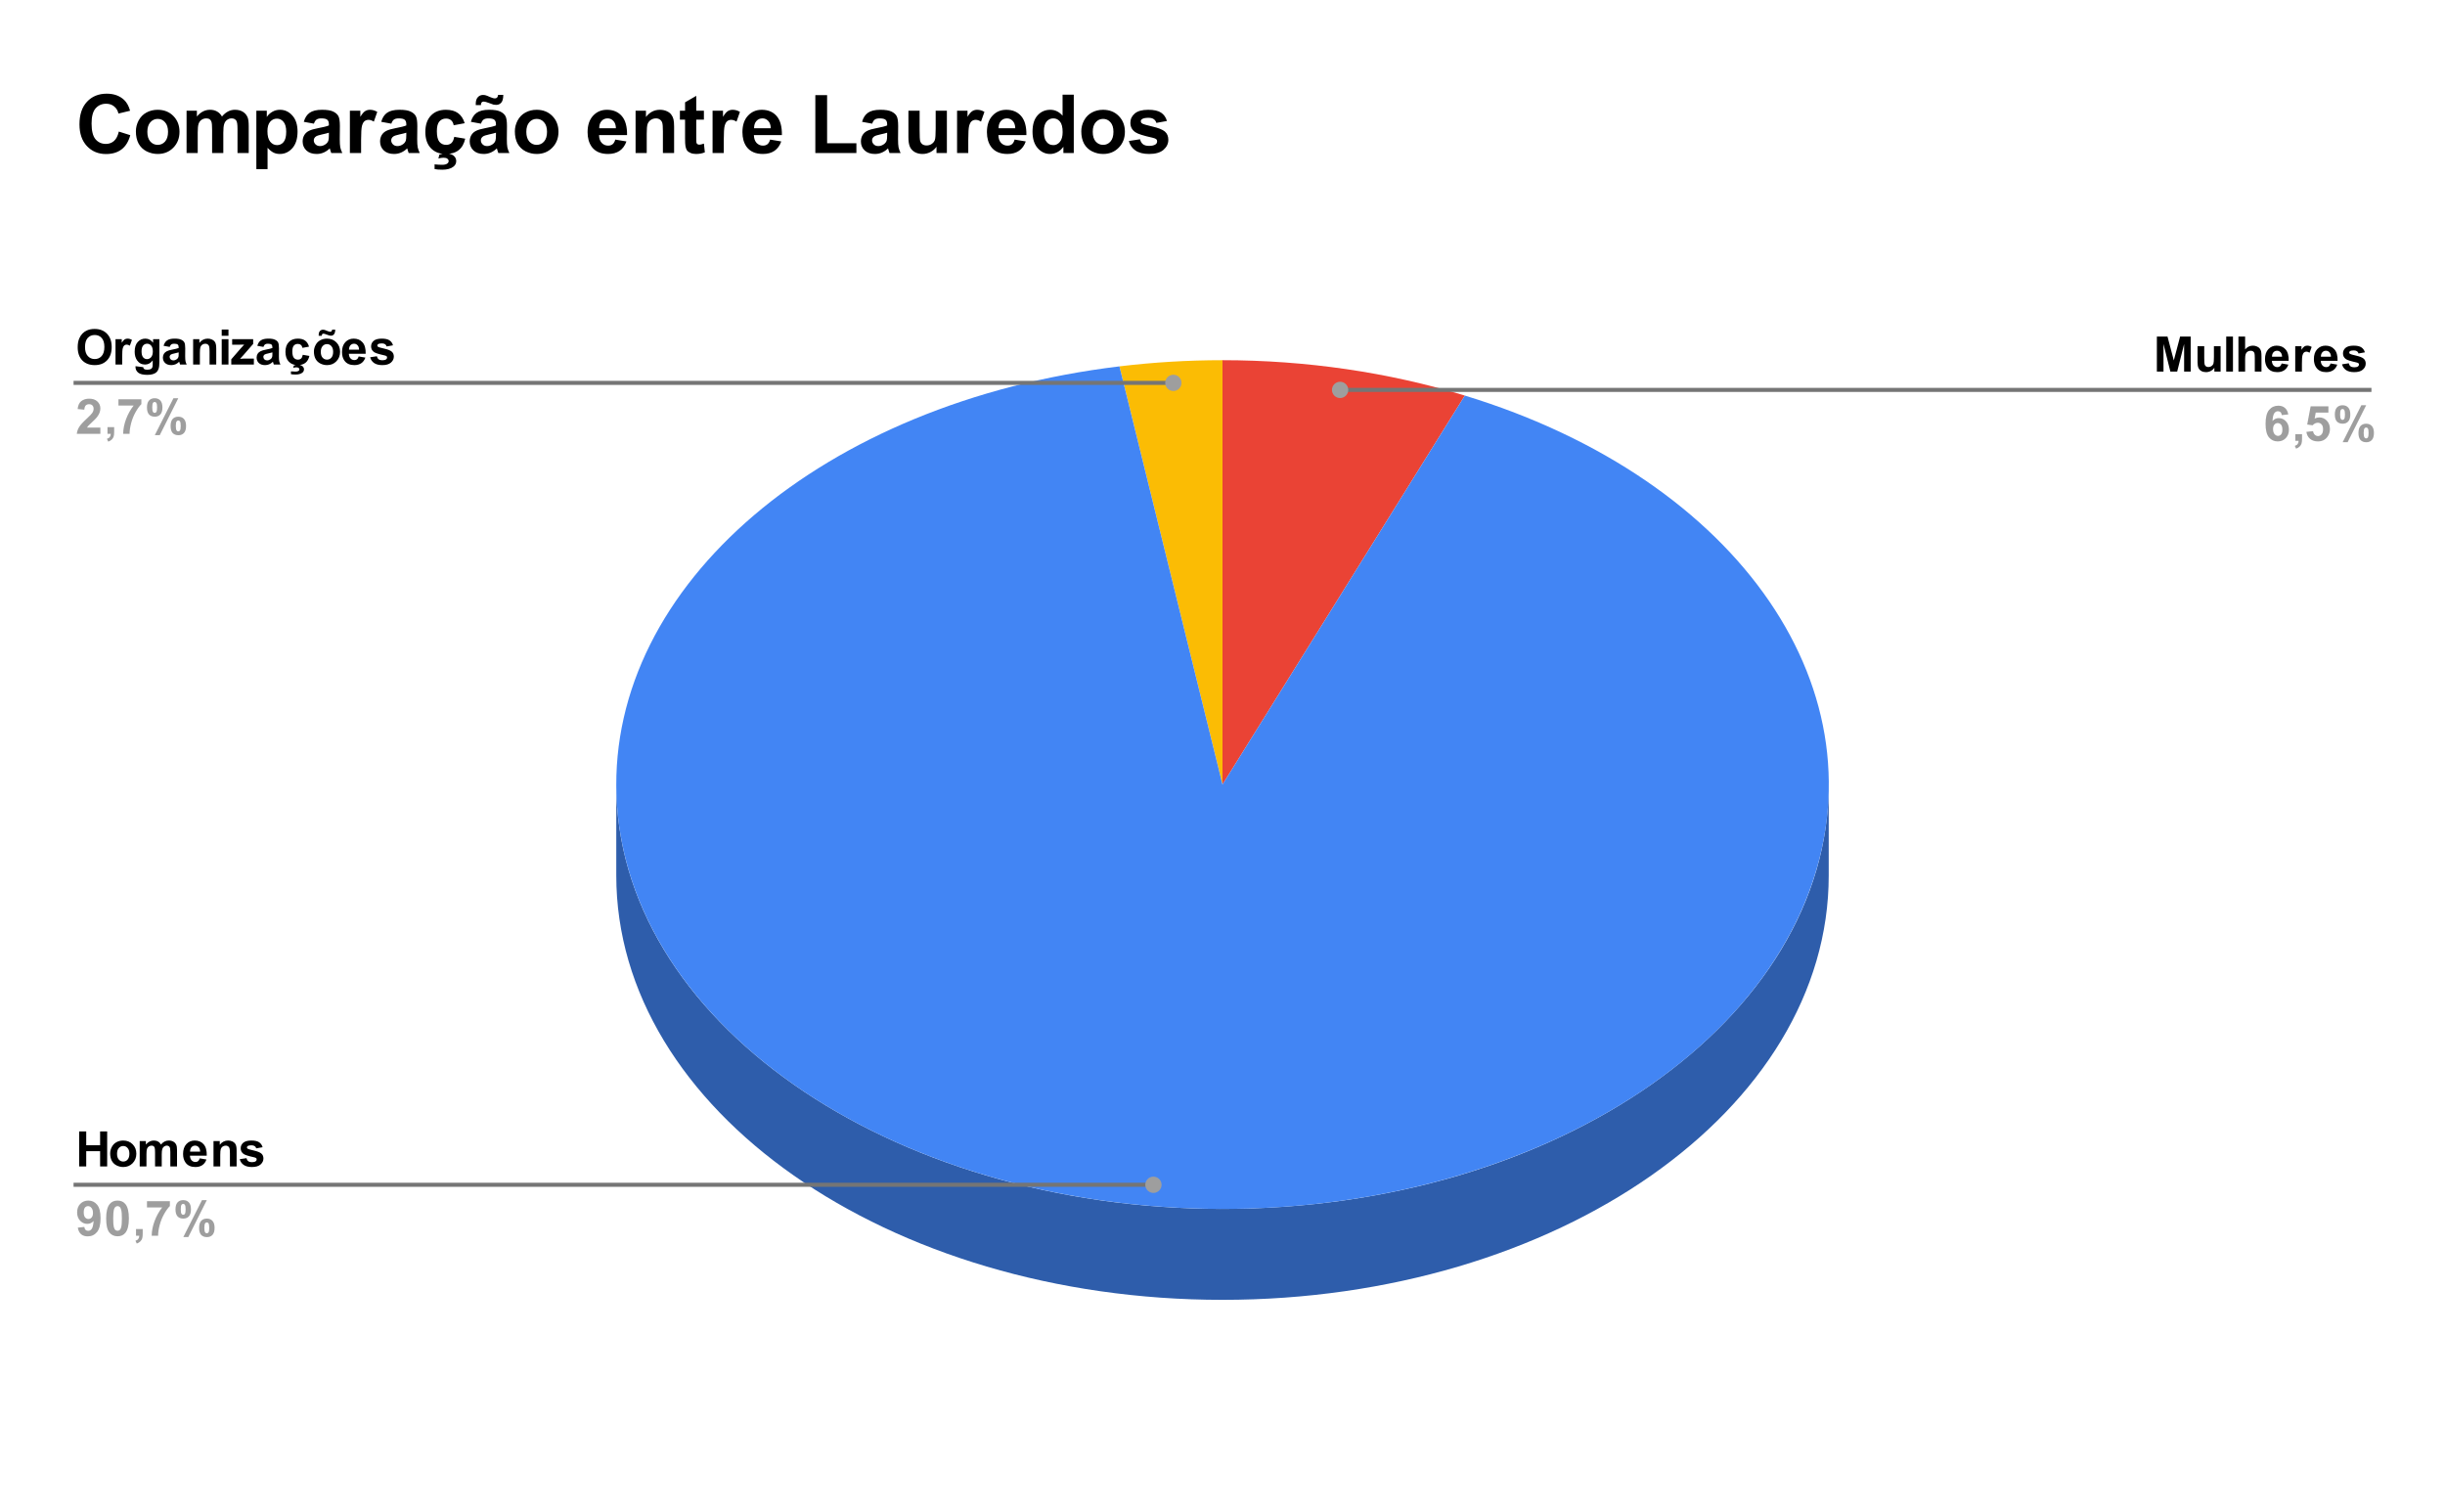 <svg version="1.1" viewBox="0.0 0.0 600.0 371.0" fill="none" stroke="none" stroke-linecap="square" stroke-miterlimit="10" width="600" height="371" xmlns:xlink="http://www.w3.org/1999/xlink" xmlns="http://www.w3.org/2000/svg"><path fill="#ffffff" fill-opacity="0.0" d="M0 0L600.0 0L600.0 371.0L0 371.0L0 0Z" fill-rule="nonzero"/><path fill="#ea4335" d="M300.0 88.389C320.467 88.389 340.715 91.346 359.475 97.073L300.0 192.526Z" fill-rule="nonzero"/><path fill="#fbbc04" d="M274.708 89.905C283.062 88.896 291.523 88.389 300.0 88.389L300.0 192.526Z" fill-rule="nonzero"/><path fill="#2e5dab" d="M448.767 214.841C448.767 272.354 382.162 318.978 300.0 318.978C217.838 318.978 151.233 272.354 151.233 214.841L151.233 192.526C151.233 250.039 217.838 296.663 300.0 296.663C382.162 296.663 448.767 250.039 448.767 192.526Z" fill-rule="nonzero"/><path fill="#4285f4" d="M359.475 97.073C427.147 117.734 462.934 170.01 443.544 219.876C424.154 269.742 355.454 302.109 282.158 295.911C208.862 289.713 153.149 246.825 151.281 195.161C149.413 143.498 201.954 98.691 274.708 89.905L300.0 192.526Z" fill-rule="nonzero"/><path fill="#000000" d="M19.066 85.207Q19.066 83.894 19.472 83.004Q19.753 82.347 20.253 81.832Q20.769 81.316 21.378 81.066Q22.175 80.722 23.222 80.722Q25.128 80.722 26.269 81.91Q27.409 83.082 27.409 85.175Q27.409 87.254 26.269 88.425Q25.144 89.597 23.253 89.597Q21.331 89.597 20.191 88.441Q19.066 87.269 19.066 85.207ZM20.863 85.16Q20.863 86.613 21.534 87.363Q22.206 88.113 23.238 88.113Q24.284 88.113 24.941 87.379Q25.613 86.629 25.613 85.129Q25.613 83.66 24.956 82.941Q24.316 82.207 23.238 82.207Q22.175 82.207 21.519 82.941Q20.863 83.675 20.863 85.16ZM29.988 89.457L28.347 89.457L28.347 83.238L29.878 83.238L29.878 84.113Q30.269 83.488 30.581 83.3Q30.894 83.097 31.284 83.097Q31.847 83.097 32.378 83.41L31.863 84.832Q31.441 84.566 31.097 84.566Q30.738 84.566 30.503 84.769Q30.269 84.957 30.128 85.457Q29.988 85.941 29.988 87.535L29.988 89.457ZM33.253 89.863L35.144 90.097Q35.191 90.425 35.362 90.55Q35.597 90.722 36.097 90.722Q36.737 90.722 37.066 90.535Q37.284 90.394 37.394 90.113Q37.472 89.91 37.472 89.363L37.472 88.441Q36.722 89.457 35.597 89.457Q34.347 89.457 33.612 88.394Q33.05 87.55 33.05 86.316Q33.05 84.738 33.8 83.925Q34.55 83.097 35.675 83.097Q36.816 83.097 37.566 84.113L37.566 83.238L39.112 83.238L39.112 88.816Q39.112 89.925 38.925 90.457Q38.753 91.004 38.425 91.316Q38.097 91.629 37.55 91.8Q37.003 91.988 36.159 91.988Q34.581 91.988 33.909 91.441Q33.253 90.894 33.253 90.066Q33.253 89.988 33.253 89.863ZM34.737 86.222Q34.737 87.207 35.112 87.675Q35.503 88.129 36.066 88.129Q36.659 88.129 37.081 87.66Q37.503 87.175 37.503 86.254Q37.503 85.285 37.097 84.816Q36.706 84.347 36.097 84.347Q35.503 84.347 35.112 84.816Q34.737 85.269 34.737 86.222ZM41.644 85.129L40.144 84.863Q40.394 83.957 41.003 83.535Q41.628 83.097 42.847 83.097Q43.941 83.097 44.472 83.363Q45.019 83.613 45.237 84.019Q45.456 84.41 45.456 85.488L45.441 87.41Q45.441 88.238 45.519 88.629Q45.597 89.004 45.816 89.457L44.191 89.457Q44.128 89.285 44.034 88.972Q43.987 88.816 43.972 88.769Q43.55 89.191 43.066 89.394Q42.597 89.597 42.05 89.597Q41.081 89.597 40.519 89.082Q39.972 88.55 39.972 87.754Q39.972 87.222 40.222 86.816Q40.487 86.41 40.941 86.191Q41.394 85.957 42.253 85.8Q43.394 85.582 43.847 85.394L43.847 85.238Q43.847 84.754 43.612 84.55Q43.378 84.347 42.722 84.347Q42.284 84.347 42.034 84.519Q41.8 84.691 41.644 85.129ZM43.847 86.472Q43.534 86.566 42.847 86.722Q42.159 86.863 41.941 87.004Q41.628 87.238 41.628 87.582Q41.628 87.925 41.878 88.191Q42.144 88.441 42.534 88.441Q42.987 88.441 43.394 88.144Q43.691 87.925 43.784 87.597Q43.847 87.394 43.847 86.8L43.847 86.472ZM53.066 89.457L51.425 89.457L51.425 86.285Q51.425 85.269 51.316 84.972Q51.222 84.675 50.972 84.519Q50.737 84.347 50.409 84.347Q49.972 84.347 49.628 84.582Q49.3 84.816 49.175 85.207Q49.05 85.597 49.05 86.644L49.05 89.457L47.394 89.457L47.394 83.238L48.925 83.238L48.925 84.144Q49.737 83.097 50.987 83.097Q51.519 83.097 51.972 83.3Q52.425 83.488 52.659 83.8Q52.894 84.097 52.972 84.488Q53.066 84.863 53.066 85.582L53.066 89.457ZM54.409 82.394L54.409 80.863L56.066 80.863L56.066 82.394L54.409 82.394ZM54.409 89.457L54.409 83.238L56.066 83.238L56.066 89.457L54.409 89.457ZM56.753 89.457L56.753 88.175L59.081 85.488Q59.659 84.832 59.925 84.566Q59.644 84.582 59.175 84.582L56.972 84.597L56.972 83.238L62.128 83.238L62.128 84.394L59.737 87.144L58.909 88.05Q59.597 88.004 59.753 88.004L62.3 88.004L62.3 89.457L56.753 89.457ZM64.644 85.129L63.144 84.863Q63.394 83.957 64.003 83.535Q64.628 83.097 65.847 83.097Q66.941 83.097 67.472 83.363Q68.019 83.613 68.237 84.019Q68.456 84.41 68.456 85.488L68.441 87.41Q68.441 88.238 68.519 88.629Q68.597 89.004 68.816 89.457L67.191 89.457Q67.128 89.285 67.034 88.972Q66.987 88.816 66.972 88.769Q66.55 89.191 66.066 89.394Q65.597 89.597 65.05 89.597Q64.081 89.597 63.519 89.082Q62.972 88.55 62.972 87.754Q62.972 87.222 63.222 86.816Q63.487 86.41 63.941 86.191Q64.394 85.957 65.253 85.8Q66.394 85.582 66.847 85.394L66.847 85.238Q66.847 84.754 66.612 84.55Q66.378 84.347 65.722 84.347Q65.284 84.347 65.034 84.519Q64.8 84.691 64.644 85.129ZM66.847 86.472Q66.534 86.566 65.847 86.722Q65.159 86.863 64.941 87.004Q64.628 87.238 64.628 87.582Q64.628 87.925 64.878 88.191Q65.144 88.441 65.534 88.441Q65.987 88.441 66.394 88.144Q66.691 87.925 66.784 87.597Q66.847 87.394 66.847 86.8L66.847 86.472ZM75.831 85.066L74.222 85.363Q74.128 84.879 73.831 84.644Q73.55 84.394 73.097 84.394Q72.472 84.394 72.097 84.816Q71.737 85.238 71.737 86.238Q71.737 87.347 72.112 87.8Q72.487 88.254 73.112 88.254Q73.581 88.254 73.878 87.988Q74.175 87.722 74.3 87.066L75.925 87.347Q75.675 88.457 74.956 89.035Q74.237 89.597 73.034 89.597Q71.675 89.597 70.862 88.738Q70.05 87.879 70.05 86.347Q70.05 84.816 70.862 83.957Q71.675 83.097 73.066 83.097Q74.206 83.097 74.878 83.582Q75.55 84.066 75.831 85.066ZM71.394 91.816L71.394 91.129Q72.003 91.191 72.503 91.191Q73.034 91.191 73.284 91.004Q73.472 90.863 73.472 90.644Q73.472 90.441 73.284 90.285Q73.112 90.144 72.722 90.144Q72.347 90.144 71.956 90.269L72.112 89.691Q72.566 89.535 73.097 89.535Q73.831 89.535 74.206 89.847Q74.597 90.175 74.597 90.629Q74.597 91.144 74.175 91.472Q73.597 91.91 72.534 91.91Q71.784 91.91 71.394 91.816ZM77.034 86.254Q77.034 85.441 77.441 84.675Q77.847 83.894 78.581 83.504Q79.316 83.097 80.237 83.097Q81.644 83.097 82.55 84.019Q83.456 84.925 83.456 86.332Q83.456 87.738 82.534 88.675Q81.628 89.597 80.253 89.597Q79.394 89.597 78.612 89.207Q77.847 88.816 77.441 88.082Q77.034 87.332 77.034 86.254ZM78.722 86.347Q78.722 87.269 79.159 87.769Q79.597 88.254 80.237 88.254Q80.894 88.254 81.316 87.769Q81.753 87.269 81.753 86.332Q81.753 85.425 81.316 84.941Q80.894 84.441 80.237 84.441Q79.597 84.441 79.159 84.941Q78.722 85.425 78.722 86.347ZM78.972 82.394L78.206 82.394Q78.206 82.254 78.206 82.191Q78.206 81.566 78.503 81.238Q78.8 80.91 79.269 80.91Q79.487 80.91 79.659 80.957Q79.831 80.988 80.3 81.207Q80.769 81.41 81.034 81.41Q81.222 81.41 81.347 81.3Q81.472 81.175 81.503 80.894L82.269 80.894Q82.253 81.691 81.956 82.035Q81.675 82.379 81.222 82.379Q81.019 82.379 80.831 82.332Q80.691 82.3 80.144 82.097Q79.612 81.879 79.362 81.879Q79.175 81.879 79.066 82.004Q78.972 82.113 78.972 82.394ZM88.019 87.472L89.659 87.754Q89.347 88.66 88.659 89.129Q87.972 89.597 86.956 89.597Q85.331 89.597 84.55 88.535Q83.925 87.691 83.925 86.394Q83.925 84.847 84.737 83.972Q85.55 83.097 86.784 83.097Q88.175 83.097 88.972 84.019Q89.784 84.925 89.737 86.816L85.612 86.816Q85.644 87.55 86.019 87.957Q86.394 88.363 86.972 88.363Q87.347 88.363 87.612 88.16Q87.878 87.941 88.019 87.472ZM88.112 85.816Q88.097 85.097 87.737 84.722Q87.394 84.347 86.878 84.347Q86.347 84.347 85.987 84.738Q85.644 85.144 85.644 85.816L88.112 85.816ZM90.831 87.675L92.487 87.425Q92.597 87.91 92.909 88.16Q93.237 88.41 93.816 88.41Q94.456 88.41 94.769 88.175Q94.987 88.004 94.987 87.738Q94.987 87.55 94.878 87.425Q94.753 87.3 94.331 87.207Q92.331 86.769 91.8 86.41Q91.066 85.894 91.066 85.004Q91.066 84.191 91.691 83.644Q92.331 83.097 93.675 83.097Q94.956 83.097 95.581 83.519Q96.206 83.925 96.441 84.738L94.878 85.019Q94.784 84.66 94.503 84.472Q94.222 84.269 93.706 84.269Q93.066 84.269 92.784 84.457Q92.597 84.582 92.597 84.785Q92.597 84.972 92.753 85.097Q92.972 85.254 94.284 85.55Q95.612 85.847 96.128 86.285Q96.644 86.722 96.644 87.504Q96.644 88.363 95.925 88.988Q95.222 89.597 93.816 89.597Q92.55 89.597 91.8 89.082Q91.066 88.566 90.831 87.675Z" fill-rule="nonzero"/><path fill="#9e9e9e" d="M24.628 104.925L24.628 106.457L18.847 106.457Q18.941 105.582 19.409 104.816Q19.878 104.035 21.269 102.754Q22.378 101.722 22.628 101.347Q22.972 100.832 22.972 100.332Q22.972 99.785 22.675 99.488Q22.378 99.191 21.863 99.191Q21.347 99.191 21.034 99.504Q20.738 99.816 20.691 100.535L19.05 100.379Q19.191 99.019 19.956 98.425Q20.738 97.832 21.894 97.832Q23.175 97.832 23.894 98.519Q24.628 99.207 24.628 100.222Q24.628 100.8 24.409 101.332Q24.206 101.847 23.753 102.425Q23.456 102.8 22.675 103.519Q21.894 104.238 21.691 104.472Q21.488 104.707 21.347 104.925L24.628 104.925ZM26.378 104.816L28.019 104.816L28.019 105.988Q28.019 106.707 27.894 107.113Q27.769 107.535 27.425 107.863Q27.081 108.191 26.566 108.379L26.238 107.691Q26.738 107.535 26.941 107.238Q27.159 106.957 27.175 106.457L26.378 106.457L26.378 104.816ZM29.066 99.519L29.066 97.988L34.691 97.988L34.691 99.175Q33.987 99.863 33.269 101.144Q32.55 102.425 32.175 103.879Q31.8 105.316 31.8 106.457L30.222 106.457Q30.253 104.675 30.941 102.832Q31.644 100.972 32.8 99.519L29.066 99.519ZM36.066 99.988Q36.066 98.832 36.566 98.285Q37.081 97.722 37.956 97.722Q38.847 97.722 39.347 98.285Q39.862 98.832 39.862 99.988Q39.862 101.144 39.347 101.707Q38.847 102.254 37.987 102.254Q37.081 102.254 36.566 101.707Q36.066 101.144 36.066 99.988ZM37.362 99.972Q37.362 100.816 37.55 101.097Q37.691 101.316 37.956 101.316Q38.222 101.316 38.362 101.097Q38.55 100.816 38.55 99.972Q38.55 99.144 38.362 98.863Q38.222 98.644 37.956 98.644Q37.691 98.644 37.55 98.847Q37.362 99.144 37.362 99.972ZM39.206 106.785L37.987 106.785L42.566 97.722L43.753 97.722L39.206 106.785ZM41.862 104.535Q41.862 103.379 42.362 102.816Q42.878 102.254 43.753 102.254Q44.644 102.254 45.144 102.816Q45.659 103.379 45.659 104.535Q45.659 105.691 45.144 106.254Q44.644 106.8 43.784 106.8Q42.878 106.8 42.362 106.254Q41.862 105.691 41.862 104.535ZM43.144 104.519Q43.144 105.363 43.347 105.644Q43.487 105.863 43.753 105.863Q44.019 105.863 44.159 105.644Q44.347 105.363 44.347 104.519Q44.347 103.691 44.159 103.394Q44.019 103.191 43.753 103.191Q43.487 103.191 43.347 103.394Q43.144 103.691 43.144 104.519Z" fill-rule="nonzero"/><path stroke="#757575" stroke-width="1.0" stroke-linecap="butt" d="M18.55 93.957L145.233 93.957L287.942 93.957" fill-rule="nonzero"/><path fill="#9e9e9e" d="M289.942 93.957C289.942 92.852 289.047 91.957 287.942 91.957C286.838 91.957 285.942 92.852 285.942 93.957C285.942 95.061 286.838 95.957 287.942 95.957C289.047 95.957 289.942 95.061 289.942 93.957" fill-rule="nonzero"/><path fill="#000000" d="M19.425 286.242L19.425 277.648L21.159 277.648L21.159 281.038L24.566 281.038L24.566 277.648L26.3 277.648L26.3 286.242L24.566 286.242L24.566 282.492L21.159 282.492L21.159 286.242L19.425 286.242ZM27.034 283.038Q27.034 282.226 27.441 281.46Q27.847 280.679 28.581 280.288Q29.316 279.882 30.238 279.882Q31.644 279.882 32.55 280.804Q33.456 281.71 33.456 283.117Q33.456 284.523 32.534 285.46Q31.628 286.382 30.253 286.382Q29.394 286.382 28.613 285.992Q27.847 285.601 27.441 284.867Q27.034 284.117 27.034 283.038ZM28.722 283.132Q28.722 284.054 29.159 284.554Q29.597 285.038 30.238 285.038Q30.894 285.038 31.316 284.554Q31.753 284.054 31.753 283.117Q31.753 282.21 31.316 281.726Q30.894 281.226 30.238 281.226Q29.597 281.226 29.159 281.726Q28.722 282.21 28.722 283.132ZM34.284 280.023L35.8 280.023L35.8 280.867Q36.628 279.882 37.753 279.882Q38.347 279.882 38.784 280.132Q39.222 280.367 39.503 280.867Q39.909 280.367 40.378 280.132Q40.862 279.882 41.409 279.882Q42.081 279.882 42.55 280.163Q43.034 280.429 43.269 280.976Q43.441 281.367 43.441 282.257L43.441 286.242L41.8 286.242L41.8 282.679Q41.8 281.757 41.628 281.492Q41.394 281.132 40.925 281.132Q40.581 281.132 40.269 281.351Q39.972 281.554 39.831 281.96Q39.691 282.367 39.691 283.257L39.691 286.242L38.05 286.242L38.05 282.835Q38.05 281.929 37.956 281.663Q37.878 281.398 37.691 281.273Q37.503 281.132 37.191 281.132Q36.816 281.132 36.503 281.351Q36.206 281.554 36.066 281.945Q35.941 282.32 35.941 283.21L35.941 286.242L34.284 286.242L34.284 280.023ZM49.019 284.257L50.659 284.538Q50.347 285.445 49.659 285.913Q48.972 286.382 47.956 286.382Q46.331 286.382 45.55 285.32Q44.925 284.476 44.925 283.179Q44.925 281.632 45.737 280.757Q46.55 279.882 47.784 279.882Q49.175 279.882 49.972 280.804Q50.784 281.71 50.737 283.601L46.612 283.601Q46.644 284.335 47.019 284.742Q47.394 285.148 47.972 285.148Q48.347 285.148 48.612 284.945Q48.878 284.726 49.019 284.257ZM49.112 282.601Q49.097 281.882 48.737 281.507Q48.394 281.132 47.878 281.132Q47.347 281.132 46.987 281.523Q46.644 281.929 46.644 282.601L49.112 282.601ZM58.066 286.242L56.425 286.242L56.425 283.07Q56.425 282.054 56.316 281.757Q56.222 281.46 55.972 281.304Q55.737 281.132 55.409 281.132Q54.972 281.132 54.628 281.367Q54.3 281.601 54.175 281.992Q54.05 282.382 54.05 283.429L54.05 286.242L52.394 286.242L52.394 280.023L53.925 280.023L53.925 280.929Q54.737 279.882 55.987 279.882Q56.519 279.882 56.972 280.085Q57.425 280.273 57.659 280.585Q57.894 280.882 57.972 281.273Q58.066 281.648 58.066 282.367L58.066 286.242ZM58.831 284.46L60.487 284.21Q60.597 284.695 60.909 284.945Q61.237 285.195 61.816 285.195Q62.456 285.195 62.769 284.96Q62.987 284.788 62.987 284.523Q62.987 284.335 62.878 284.21Q62.753 284.085 62.331 283.992Q60.331 283.554 59.8 283.195Q59.066 282.679 59.066 281.788Q59.066 280.976 59.691 280.429Q60.331 279.882 61.675 279.882Q62.956 279.882 63.581 280.304Q64.206 280.71 64.441 281.523L62.878 281.804Q62.784 281.445 62.503 281.257Q62.222 281.054 61.706 281.054Q61.066 281.054 60.784 281.242Q60.597 281.367 60.597 281.57Q60.597 281.757 60.753 281.882Q60.972 282.038 62.284 282.335Q63.612 282.632 64.128 283.07Q64.644 283.507 64.644 284.288Q64.644 285.148 63.925 285.773Q63.222 286.382 61.816 286.382Q60.55 286.382 59.8 285.867Q59.066 285.351 58.831 284.46Z" fill-rule="nonzero"/><path fill="#9e9e9e" d="M19.097 301.257L20.691 301.085Q20.753 301.57 20.988 301.804Q21.238 302.038 21.644 302.038Q22.159 302.038 22.503 301.57Q22.863 301.101 22.972 299.617Q22.347 300.335 21.409 300.335Q20.409 300.335 19.659 299.554Q18.925 298.773 18.925 297.523Q18.925 296.21 19.706 295.413Q20.488 294.617 21.691 294.617Q22.988 294.617 23.831 295.632Q24.675 296.632 24.675 298.945Q24.675 301.304 23.8 302.351Q22.925 303.398 21.519 303.398Q20.519 303.398 19.894 302.867Q19.269 302.32 19.097 301.257ZM22.816 297.663Q22.816 296.867 22.456 296.429Q22.097 295.976 21.613 295.976Q21.159 295.976 20.847 296.335Q20.55 296.695 20.55 297.523Q20.55 298.351 20.878 298.742Q21.206 299.132 21.691 299.132Q22.175 299.132 22.488 298.757Q22.816 298.382 22.816 297.663ZM28.847 294.617Q30.097 294.617 30.8 295.507Q31.628 296.554 31.628 299.007Q31.628 301.445 30.784 302.507Q30.097 303.382 28.847 303.382Q27.597 303.382 26.816 302.429Q26.05 301.46 26.05 298.992Q26.05 296.554 26.894 295.492Q27.597 294.617 28.847 294.617ZM28.847 295.976Q28.55 295.976 28.316 296.179Q28.081 296.367 27.941 296.851Q27.784 297.492 27.784 299.007Q27.784 300.523 27.925 301.085Q28.081 301.648 28.316 301.835Q28.55 302.023 28.847 302.023Q29.144 302.023 29.378 301.835Q29.613 301.648 29.738 301.148Q29.909 300.523 29.909 299.007Q29.909 297.492 29.753 296.929Q29.613 296.367 29.378 296.179Q29.144 295.976 28.847 295.976ZM33.378 301.601L35.019 301.601L35.019 302.773Q35.019 303.492 34.894 303.898Q34.769 304.32 34.425 304.648Q34.081 304.976 33.566 305.163L33.237 304.476Q33.737 304.32 33.941 304.023Q34.159 303.742 34.175 303.242L33.378 303.242L33.378 301.601ZM36.066 296.304L36.066 294.773L41.691 294.773L41.691 295.96Q40.987 296.648 40.269 297.929Q39.55 299.21 39.175 300.663Q38.8 302.101 38.8 303.242L37.222 303.242Q37.253 301.46 37.941 299.617Q38.644 297.757 39.8 296.304L36.066 296.304ZM43.066 296.773Q43.066 295.617 43.566 295.07Q44.081 294.507 44.956 294.507Q45.847 294.507 46.347 295.07Q46.862 295.617 46.862 296.773Q46.862 297.929 46.347 298.492Q45.847 299.038 44.987 299.038Q44.081 299.038 43.566 298.492Q43.066 297.929 43.066 296.773ZM44.362 296.757Q44.362 297.601 44.55 297.882Q44.691 298.101 44.956 298.101Q45.222 298.101 45.362 297.882Q45.55 297.601 45.55 296.757Q45.55 295.929 45.362 295.648Q45.222 295.429 44.956 295.429Q44.691 295.429 44.55 295.632Q44.362 295.929 44.362 296.757ZM46.206 303.57L44.987 303.57L49.566 294.507L50.753 294.507L46.206 303.57ZM48.862 301.32Q48.862 300.163 49.362 299.601Q49.878 299.038 50.753 299.038Q51.644 299.038 52.144 299.601Q52.659 300.163 52.659 301.32Q52.659 302.476 52.144 303.038Q51.644 303.585 50.784 303.585Q49.878 303.585 49.362 303.038Q48.862 302.476 48.862 301.32ZM50.144 301.304Q50.144 302.148 50.347 302.429Q50.487 302.648 50.753 302.648Q51.019 302.648 51.159 302.429Q51.347 302.148 51.347 301.304Q51.347 300.476 51.159 300.179Q51.019 299.976 50.753 299.976Q50.487 299.976 50.347 300.179Q50.144 300.476 50.144 301.304Z" fill-rule="nonzero"/><path stroke="#757575" stroke-width="1.0" stroke-linecap="butt" d="M18.55 290.742L145.233 290.742L283.05 290.742" fill-rule="nonzero"/><path fill="#9e9e9e" d="M285.05 290.742C285.05 289.637 284.155 288.742 283.05 288.742C281.946 288.742 281.05 289.637 281.05 290.742C281.05 291.846 281.946 292.742 283.05 292.742C284.155 292.742 285.05 291.846 285.05 290.742" fill-rule="nonzero"/><path fill="#000000" d="M529.294 91.18L529.294 82.587L531.903 82.587L533.45 88.446L534.997 82.587L537.591 82.587L537.591 91.18L535.981 91.18L535.981 84.415L534.278 91.18L532.606 91.18L530.919 84.415L530.919 91.18L529.294 91.18ZM543.403 91.18L543.403 90.243Q543.075 90.743 542.513 91.04Q541.966 91.321 541.341 91.321Q540.716 91.321 540.216 91.055Q539.716 90.774 539.497 90.274Q539.278 89.774 539.278 88.899L539.278 84.962L540.919 84.962L540.919 87.821Q540.919 89.134 541.013 89.43Q541.106 89.727 541.341 89.899Q541.591 90.071 541.95 90.071Q542.372 90.071 542.7 89.837Q543.044 89.602 543.169 89.259Q543.294 88.915 543.294 87.587L543.294 84.962L544.934 84.962L544.934 91.18L543.403 91.18ZM546.309 91.18L546.309 82.587L547.966 82.587L547.966 91.18L546.309 91.18ZM550.95 82.587L550.95 85.743Q551.747 84.821 552.856 84.821Q553.419 84.821 553.872 85.04Q554.341 85.243 554.575 85.571Q554.809 85.899 554.888 86.305Q554.966 86.696 554.966 87.524L554.966 91.18L553.325 91.18L553.325 87.899Q553.325 86.915 553.231 86.649Q553.138 86.384 552.903 86.227Q552.669 86.071 552.309 86.071Q551.903 86.071 551.575 86.274Q551.247 86.477 551.091 86.884Q550.95 87.274 550.95 88.055L550.95 91.18L549.309 91.18L549.309 82.587L550.95 82.587ZM559.919 89.196L561.559 89.477Q561.247 90.384 560.559 90.852Q559.872 91.321 558.856 91.321Q557.231 91.321 556.45 90.259Q555.825 89.415 555.825 88.118Q555.825 86.571 556.638 85.696Q557.45 84.821 558.684 84.821Q560.075 84.821 560.872 85.743Q561.684 86.649 561.638 88.54L557.513 88.54Q557.544 89.274 557.919 89.68Q558.294 90.087 558.872 90.087Q559.247 90.087 559.513 89.884Q559.778 89.665 559.919 89.196ZM560.013 87.54Q559.997 86.821 559.638 86.446Q559.294 86.071 558.778 86.071Q558.247 86.071 557.888 86.462Q557.544 86.868 557.544 87.54L560.013 87.54ZM564.888 91.18L563.247 91.18L563.247 84.962L564.778 84.962L564.778 85.837Q565.169 85.212 565.481 85.024Q565.794 84.821 566.184 84.821Q566.747 84.821 567.278 85.134L566.763 86.555Q566.341 86.29 565.997 86.29Q565.638 86.29 565.403 86.493Q565.169 86.68 565.028 87.18Q564.888 87.665 564.888 89.259L564.888 91.18ZM571.919 89.196L573.559 89.477Q573.247 90.384 572.559 90.852Q571.872 91.321 570.856 91.321Q569.231 91.321 568.45 90.259Q567.825 89.415 567.825 88.118Q567.825 86.571 568.638 85.696Q569.45 84.821 570.684 84.821Q572.075 84.821 572.872 85.743Q573.684 86.649 573.638 88.54L569.513 88.54Q569.544 89.274 569.919 89.68Q570.294 90.087 570.872 90.087Q571.247 90.087 571.513 89.884Q571.778 89.665 571.919 89.196ZM572.013 87.54Q571.997 86.821 571.638 86.446Q571.294 86.071 570.778 86.071Q570.247 86.071 569.888 86.462Q569.544 86.868 569.544 87.54L572.013 87.54ZM574.731 89.399L576.388 89.149Q576.497 89.634 576.809 89.884Q577.138 90.134 577.716 90.134Q578.356 90.134 578.669 89.899Q578.888 89.727 578.888 89.462Q578.888 89.274 578.778 89.149Q578.653 89.024 578.231 88.93Q576.231 88.493 575.7 88.134Q574.966 87.618 574.966 86.727Q574.966 85.915 575.591 85.368Q576.231 84.821 577.575 84.821Q578.856 84.821 579.481 85.243Q580.106 85.649 580.341 86.462L578.778 86.743Q578.684 86.384 578.403 86.196Q578.122 85.993 577.606 85.993Q576.966 85.993 576.684 86.18Q576.497 86.305 576.497 86.509Q576.497 86.696 576.653 86.821Q576.872 86.977 578.184 87.274Q579.513 87.571 580.028 88.009Q580.544 88.446 580.544 89.227Q580.544 90.087 579.825 90.712Q579.122 91.321 577.716 91.321Q576.45 91.321 575.7 90.805Q574.966 90.29 574.731 89.399Z" fill-rule="nonzero"/><path fill="#9e9e9e" d="M561.544 101.696L559.95 101.868Q559.888 101.384 559.638 101.149Q559.388 100.915 558.997 100.915Q558.481 100.915 558.122 101.384Q557.763 101.852 557.669 103.321Q558.278 102.602 559.2 102.602Q560.231 102.602 560.966 103.384Q561.7 104.165 561.7 105.415Q561.7 106.727 560.919 107.524Q560.153 108.321 558.934 108.321Q557.638 108.321 556.794 107.321Q555.966 106.305 555.966 104.009Q555.966 101.634 556.825 100.602Q557.7 99.555 559.106 99.555Q560.075 99.555 560.716 100.102Q561.356 100.649 561.544 101.696ZM557.809 105.29Q557.809 106.087 558.169 106.524Q558.544 106.962 559.013 106.962Q559.481 106.962 559.778 106.602Q560.091 106.243 560.091 105.43Q560.091 104.587 559.763 104.212Q559.434 103.821 558.934 103.821Q558.466 103.821 558.138 104.196Q557.809 104.555 557.809 105.29ZM563.278 106.54L564.919 106.54L564.919 107.712Q564.919 108.43 564.794 108.837Q564.669 109.259 564.325 109.587Q563.981 109.915 563.466 110.102L563.138 109.415Q563.638 109.259 563.841 108.962Q564.059 108.68 564.075 108.18L563.278 108.18L563.278 106.54ZM565.981 105.977L567.622 105.805Q567.7 106.352 568.044 106.68Q568.388 107.009 568.841 107.009Q569.356 107.009 569.716 106.587Q570.075 106.165 570.075 105.321Q570.075 104.54 569.716 104.149Q569.356 103.743 568.794 103.743Q568.075 103.743 567.513 104.368L566.184 104.18L567.028 99.712L571.388 99.712L571.388 101.243L568.278 101.243L568.013 102.712Q568.575 102.43 569.138 102.43Q570.231 102.43 570.997 103.227Q571.763 104.024 571.763 105.29Q571.763 106.352 571.153 107.196Q570.309 108.321 568.825 108.321Q567.638 108.321 566.888 107.696Q566.138 107.055 565.981 105.977ZM572.966 101.712Q572.966 100.555 573.466 100.009Q573.981 99.446 574.856 99.446Q575.747 99.446 576.247 100.009Q576.763 100.555 576.763 101.712Q576.763 102.868 576.247 103.43Q575.747 103.977 574.888 103.977Q573.981 103.977 573.466 103.43Q572.966 102.868 572.966 101.712ZM574.263 101.696Q574.263 102.54 574.45 102.821Q574.591 103.04 574.856 103.04Q575.122 103.04 575.263 102.821Q575.45 102.54 575.45 101.696Q575.45 100.868 575.263 100.587Q575.122 100.368 574.856 100.368Q574.591 100.368 574.45 100.571Q574.263 100.868 574.263 101.696ZM576.106 108.509L574.888 108.509L579.466 99.446L580.653 99.446L576.106 108.509ZM578.763 106.259Q578.763 105.102 579.263 104.54Q579.778 103.977 580.653 103.977Q581.544 103.977 582.044 104.54Q582.559 105.102 582.559 106.259Q582.559 107.415 582.044 107.977Q581.544 108.524 580.684 108.524Q579.778 108.524 579.263 107.977Q578.763 107.415 578.763 106.259ZM580.044 106.243Q580.044 107.087 580.247 107.368Q580.388 107.587 580.653 107.587Q580.919 107.587 581.059 107.368Q581.247 107.087 581.247 106.243Q581.247 105.415 581.059 105.118Q580.919 104.915 580.653 104.915Q580.388 104.915 580.247 105.118Q580.044 105.415 580.044 106.243Z" fill-rule="nonzero"/><path stroke="#757575" stroke-width="1.0" stroke-linecap="butt" d="M581.45 95.68L454.767 95.68L328.859 95.68" fill-rule="nonzero"/><path fill="#9e9e9e" d="M330.859 95.68C330.859 94.576 329.963 93.68 328.859 93.68C327.754 93.68 326.859 94.576 326.859 95.68C326.859 96.785 327.754 97.68 328.859 97.68C329.963 97.68 330.859 96.785 330.859 95.68" fill-rule="nonzero"/><path fill="#000000" d="M29.159 32.284L31.972 33.175Q31.331 35.519 29.831 36.659Q28.331 37.8 26.019 37.8Q23.175 37.8 21.331 35.847Q19.503 33.894 19.503 30.519Q19.503 26.941 21.347 24.972Q23.191 22.988 26.191 22.988Q28.831 22.988 30.472 24.534Q31.441 25.456 31.925 27.175L29.066 27.863Q28.816 26.753 28.003 26.113Q27.206 25.456 26.05 25.456Q24.456 25.456 23.456 26.597Q22.472 27.738 22.472 30.3Q22.472 33.019 23.441 34.175Q24.425 35.316 25.988 35.316Q27.144 35.316 27.972 34.597Q28.8 33.862 29.159 32.284ZM33.347 32.222Q33.347 30.847 34.019 29.566Q34.706 28.284 35.941 27.613Q37.175 26.941 38.691 26.941Q41.05 26.941 42.55 28.472Q44.05 30.003 44.05 32.331Q44.05 34.691 42.534 36.237Q41.019 37.784 38.706 37.784Q37.284 37.784 35.987 37.144Q34.706 36.487 34.019 35.253Q33.347 34.003 33.347 32.222ZM36.159 32.362Q36.159 33.909 36.894 34.737Q37.628 35.55 38.706 35.55Q39.784 35.55 40.503 34.737Q41.237 33.909 41.237 32.347Q41.237 30.816 40.503 30.003Q39.784 29.175 38.706 29.175Q37.628 29.175 36.894 30.003Q36.159 30.816 36.159 32.362ZM45.784 27.175L48.316 27.175L48.316 28.597Q49.675 26.941 51.55 26.941Q52.534 26.941 53.269 27.363Q54.003 27.769 54.472 28.597Q55.159 27.769 55.941 27.363Q56.737 26.941 57.644 26.941Q58.784 26.941 59.566 27.409Q60.362 27.878 60.753 28.769Q61.034 29.441 61.034 30.925L61.034 37.55L58.284 37.55L58.284 31.628Q58.284 30.081 58.003 29.628Q57.628 29.05 56.831 29.05Q56.253 29.05 55.737 29.409Q55.237 29.753 55.019 30.425Q54.8 31.097 54.8 32.566L54.8 37.55L52.05 37.55L52.05 31.863Q52.05 30.347 51.894 29.909Q51.753 29.472 51.441 29.269Q51.144 29.05 50.612 29.05Q49.987 29.05 49.472 29.394Q48.972 29.722 48.737 30.378Q48.519 31.019 48.519 32.503L48.519 37.55L45.784 37.55L45.784 27.175ZM62.909 27.175L65.472 27.175L65.472 28.706Q65.972 27.925 66.816 27.441Q67.659 26.941 68.706 26.941Q70.503 26.941 71.753 28.363Q73.019 29.769 73.019 32.3Q73.019 34.909 71.753 36.347Q70.487 37.784 68.675 37.784Q67.816 37.784 67.112 37.441Q66.425 37.097 65.659 36.269L65.659 41.503L62.909 41.503L62.909 27.175ZM65.628 32.191Q65.628 33.941 66.316 34.784Q67.003 35.612 68.003 35.612Q68.956 35.612 69.597 34.847Q70.237 34.066 70.237 32.331Q70.237 30.691 69.581 29.909Q68.925 29.113 67.956 29.113Q66.956 29.113 66.284 29.894Q65.628 30.659 65.628 32.191ZM77.034 30.347L74.55 29.894Q74.972 28.394 75.987 27.675Q77.019 26.941 79.034 26.941Q80.878 26.941 81.769 27.378Q82.675 27.816 83.034 28.488Q83.409 29.144 83.409 30.941L83.378 34.144Q83.378 35.503 83.503 36.159Q83.644 36.8 84.003 37.55L81.284 37.55Q81.175 37.269 81.019 36.737Q80.956 36.487 80.925 36.409Q80.222 37.097 79.409 37.441Q78.612 37.784 77.706 37.784Q76.112 37.784 75.191 36.925Q74.269 36.05 74.269 34.722Q74.269 33.831 74.675 33.144Q75.097 32.456 75.847 32.097Q76.612 31.722 78.05 31.456Q79.972 31.097 80.706 30.784L80.706 30.503Q80.706 29.722 80.316 29.394Q79.925 29.05 78.847 29.05Q78.112 29.05 77.691 29.331Q77.284 29.613 77.034 30.347ZM80.706 32.566Q80.175 32.737 79.034 32.987Q77.894 33.237 77.55 33.472Q77.003 33.847 77.003 34.441Q77.003 35.003 77.425 35.425Q77.862 35.847 78.534 35.847Q79.269 35.847 79.941 35.362Q80.441 34.987 80.597 34.456Q80.706 34.097 80.706 33.112L80.706 32.566ZM88.612 37.55L85.862 37.55L85.862 27.175L88.425 27.175L88.425 28.659Q89.066 27.613 89.581 27.284Q90.112 26.941 90.784 26.941Q91.722 26.941 92.581 27.456L91.737 29.847Q91.05 29.409 90.456 29.409Q89.878 29.409 89.472 29.722Q89.066 30.034 88.831 30.878Q88.612 31.706 88.612 34.347L88.612 37.55ZM96.034 30.347L93.55 29.894Q93.972 28.394 94.987 27.675Q96.019 26.941 98.034 26.941Q99.878 26.941 100.769 27.378Q101.675 27.816 102.034 28.488Q102.409 29.144 102.409 30.941L102.378 34.144Q102.378 35.503 102.503 36.159Q102.644 36.8 103.003 37.55L100.284 37.55Q100.175 37.269 100.019 36.737Q99.956 36.487 99.925 36.409Q99.222 37.097 98.409 37.441Q97.612 37.784 96.706 37.784Q95.112 37.784 94.191 36.925Q93.269 36.05 93.269 34.722Q93.269 33.831 93.675 33.144Q94.097 32.456 94.847 32.097Q95.612 31.722 97.05 31.456Q98.972 31.097 99.706 30.784L99.706 30.503Q99.706 29.722 99.316 29.394Q98.925 29.05 97.847 29.05Q97.112 29.05 96.691 29.331Q96.284 29.613 96.034 30.347ZM99.706 32.566Q99.175 32.737 98.034 32.987Q96.894 33.237 96.55 33.472Q96.003 33.847 96.003 34.441Q96.003 35.003 96.425 35.425Q96.862 35.847 97.534 35.847Q98.269 35.847 98.941 35.362Q99.441 34.987 99.597 34.456Q99.706 34.097 99.706 33.112L99.706 32.566ZM114.034 30.238L111.331 30.738Q111.191 29.925 110.706 29.519Q110.222 29.097 109.456 29.097Q108.425 29.097 107.816 29.816Q107.206 30.519 107.206 32.175Q107.206 34.019 107.816 34.784Q108.441 35.55 109.487 35.55Q110.269 35.55 110.769 35.112Q111.269 34.659 111.472 33.581L114.159 34.034Q113.753 35.894 112.55 36.847Q111.362 37.784 109.362 37.784Q107.081 37.784 105.722 36.347Q104.378 34.909 104.378 32.378Q104.378 29.8 105.737 28.378Q107.097 26.941 109.409 26.941Q111.3 26.941 112.409 27.769Q113.534 28.581 114.034 30.238ZM106.644 41.487L106.644 40.331Q107.644 40.441 108.487 40.441Q109.362 40.441 109.769 40.128Q110.097 39.894 110.097 39.519Q110.097 39.191 109.784 38.941Q109.487 38.706 108.862 38.706Q108.237 38.706 107.581 38.894L107.831 37.925Q108.597 37.675 109.472 37.675Q110.691 37.675 111.316 38.206Q111.956 38.737 111.956 39.519Q111.956 40.378 111.253 40.909Q110.316 41.644 108.55 41.644Q107.284 41.644 106.644 41.487ZM118.034 30.347L115.55 29.894Q115.972 28.394 116.987 27.675Q118.019 26.941 120.034 26.941Q121.878 26.941 122.769 27.378Q123.675 27.816 124.034 28.488Q124.409 29.144 124.409 30.941L124.378 34.144Q124.378 35.503 124.503 36.159Q124.644 36.8 125.003 37.55L122.284 37.55Q122.175 37.269 122.019 36.737Q121.956 36.487 121.925 36.409Q121.222 37.097 120.409 37.441Q119.612 37.784 118.706 37.784Q117.112 37.784 116.191 36.925Q115.269 36.05 115.269 34.722Q115.269 33.831 115.675 33.144Q116.097 32.456 116.847 32.097Q117.612 31.722 119.05 31.456Q120.972 31.097 121.706 30.784L121.706 30.503Q121.706 29.722 121.316 29.394Q120.925 29.05 119.847 29.05Q119.112 29.05 118.691 29.331Q118.284 29.613 118.034 30.347ZM121.706 32.566Q121.175 32.737 120.034 32.987Q118.894 33.237 118.55 33.472Q118.003 33.847 118.003 34.441Q118.003 35.003 118.425 35.425Q118.862 35.847 119.534 35.847Q120.269 35.847 120.941 35.362Q121.441 34.987 121.597 34.456Q121.706 34.097 121.706 33.112L121.706 32.566ZM118.019 25.784L116.753 25.784Q116.753 25.55 116.753 25.425Q116.753 24.409 117.253 23.863Q117.753 23.3 118.534 23.3Q118.878 23.3 119.159 23.378Q119.456 23.441 120.222 23.8Q121.003 24.144 121.456 24.144Q121.769 24.144 121.972 23.956Q122.175 23.753 122.237 23.284L123.503 23.284Q123.503 24.613 123.019 25.175Q122.534 25.738 121.769 25.738Q121.441 25.738 121.112 25.675Q120.894 25.613 119.987 25.269Q119.097 24.925 118.691 24.925Q118.378 24.925 118.191 25.128Q118.019 25.316 118.019 25.784ZM126.347 32.222Q126.347 30.847 127.019 29.566Q127.706 28.284 128.941 27.613Q130.175 26.941 131.691 26.941Q134.05 26.941 135.55 28.472Q137.05 30.003 137.05 32.331Q137.05 34.691 135.534 36.237Q134.019 37.784 131.706 37.784Q130.284 37.784 128.988 37.144Q127.706 36.487 127.019 35.253Q126.347 34.003 126.347 32.222ZM129.159 32.362Q129.159 33.909 129.894 34.737Q130.628 35.55 131.706 35.55Q132.784 35.55 133.503 34.737Q134.238 33.909 134.238 32.347Q134.238 30.816 133.503 30.003Q132.784 29.175 131.706 29.175Q130.628 29.175 129.894 30.003Q129.159 30.816 129.159 32.362ZM150.988 34.253L153.722 34.706Q153.206 36.206 152.066 37.003Q150.925 37.784 149.222 37.784Q146.503 37.784 145.206 36.019Q144.191 34.597 144.191 32.441Q144.191 29.863 145.534 28.409Q146.878 26.941 148.941 26.941Q151.253 26.941 152.581 28.472Q153.925 30.003 153.878 33.159L147.003 33.159Q147.034 34.378 147.659 35.066Q148.3 35.737 149.238 35.737Q149.894 35.737 150.331 35.394Q150.769 35.034 150.988 34.253ZM151.144 31.472Q151.113 30.284 150.519 29.675Q149.941 29.05 149.113 29.05Q148.206 29.05 147.628 29.691Q147.034 30.347 147.05 31.472L151.144 31.472ZM165.425 37.55L162.675 37.55L162.675 32.253Q162.675 30.581 162.503 30.097Q162.331 29.597 161.925 29.331Q161.534 29.05 160.972 29.05Q160.269 29.05 159.691 29.441Q159.128 29.831 158.909 30.472Q158.706 31.113 158.706 32.847L158.706 37.55L155.972 37.55L155.972 27.175L158.519 27.175L158.519 28.706Q159.878 26.941 161.941 26.941Q162.847 26.941 163.597 27.269Q164.347 27.597 164.722 28.113Q165.113 28.613 165.269 29.269Q165.425 29.909 165.425 31.097L165.425 37.55ZM172.738 27.175L172.738 29.363L170.863 29.363L170.863 33.55Q170.863 34.816 170.909 35.034Q170.972 35.237 171.159 35.378Q171.363 35.503 171.628 35.503Q172.003 35.503 172.738 35.237L172.972 37.378Q172.003 37.784 170.8 37.784Q170.05 37.784 169.456 37.534Q168.863 37.284 168.581 36.894Q168.316 36.487 168.206 35.816Q168.113 35.347 168.113 33.894L168.113 29.363L166.847 29.363L166.847 27.175L168.113 27.175L168.113 25.113L170.863 23.519L170.863 27.175L172.738 27.175ZM177.613 37.55L174.863 37.55L174.863 27.175L177.425 27.175L177.425 28.659Q178.066 27.613 178.581 27.284Q179.113 26.941 179.784 26.941Q180.722 26.941 181.581 27.456L180.738 29.847Q180.05 29.409 179.456 29.409Q178.878 29.409 178.472 29.722Q178.066 30.034 177.831 30.878Q177.613 31.706 177.613 34.347L177.613 37.55ZM188.988 34.253L191.722 34.706Q191.206 36.206 190.066 37.003Q188.925 37.784 187.222 37.784Q184.503 37.784 183.206 36.019Q182.191 34.597 182.191 32.441Q182.191 29.863 183.534 28.409Q184.878 26.941 186.941 26.941Q189.253 26.941 190.581 28.472Q191.925 30.003 191.878 33.159L185.003 33.159Q185.034 34.378 185.659 35.066Q186.3 35.737 187.238 35.737Q187.894 35.737 188.331 35.394Q188.769 35.034 188.988 34.253ZM189.144 31.472Q189.113 30.284 188.519 29.675Q187.941 29.05 187.113 29.05Q186.206 29.05 185.628 29.691Q185.034 30.347 185.05 31.472L189.144 31.472ZM200.081 37.55L200.081 23.347L202.972 23.347L202.972 35.144L210.159 35.144L210.159 37.55L200.081 37.55ZM214.034 30.347L211.55 29.894Q211.972 28.394 212.988 27.675Q214.019 26.941 216.034 26.941Q217.878 26.941 218.769 27.378Q219.675 27.816 220.034 28.488Q220.409 29.144 220.409 30.941L220.378 34.144Q220.378 35.503 220.503 36.159Q220.644 36.8 221.003 37.55L218.284 37.55Q218.175 37.269 218.019 36.737Q217.956 36.487 217.925 36.409Q217.222 37.097 216.409 37.441Q215.613 37.784 214.706 37.784Q213.113 37.784 212.191 36.925Q211.269 36.05 211.269 34.722Q211.269 33.831 211.675 33.144Q212.097 32.456 212.847 32.097Q213.613 31.722 215.05 31.456Q216.972 31.097 217.706 30.784L217.706 30.503Q217.706 29.722 217.316 29.394Q216.925 29.05 215.847 29.05Q215.113 29.05 214.691 29.331Q214.284 29.613 214.034 30.347ZM217.706 32.566Q217.175 32.737 216.034 32.987Q214.894 33.237 214.55 33.472Q214.003 33.847 214.003 34.441Q214.003 35.003 214.425 35.425Q214.863 35.847 215.534 35.847Q216.269 35.847 216.941 35.362Q217.441 34.987 217.597 34.456Q217.706 34.097 217.706 33.112L217.706 32.566ZM229.816 37.55L229.816 36.003Q229.253 36.831 228.316 37.316Q227.394 37.784 226.378 37.784Q225.331 37.784 224.503 37.331Q223.675 36.862 223.3 36.034Q222.925 35.206 222.925 33.737L222.925 27.175L225.675 27.175L225.675 31.941Q225.675 34.128 225.816 34.628Q225.972 35.112 226.363 35.409Q226.769 35.691 227.394 35.691Q228.097 35.691 228.644 35.316Q229.206 34.925 229.409 34.362Q229.613 33.784 229.613 31.55L229.613 27.175L232.363 27.175L232.363 37.55L229.816 37.55ZM237.613 37.55L234.863 37.55L234.863 27.175L237.425 27.175L237.425 28.659Q238.066 27.613 238.581 27.284Q239.113 26.941 239.784 26.941Q240.722 26.941 241.581 27.456L240.738 29.847Q240.05 29.409 239.456 29.409Q238.878 29.409 238.472 29.722Q238.066 30.034 237.831 30.878Q237.613 31.706 237.613 34.347L237.613 37.55ZM248.988 34.253L251.722 34.706Q251.206 36.206 250.066 37.003Q248.925 37.784 247.222 37.784Q244.503 37.784 243.206 36.019Q242.191 34.597 242.191 32.441Q242.191 29.863 243.534 28.409Q244.878 26.941 246.941 26.941Q249.253 26.941 250.581 28.472Q251.925 30.003 251.878 33.159L245.003 33.159Q245.034 34.378 245.659 35.066Q246.3 35.737 247.238 35.737Q247.894 35.737 248.331 35.394Q248.769 35.034 248.988 34.253ZM249.144 31.472Q249.113 30.284 248.519 29.675Q247.941 29.05 247.113 29.05Q246.206 29.05 245.628 29.691Q245.034 30.347 245.05 31.472L249.144 31.472ZM263.503 37.55L260.956 37.55L260.956 36.019Q260.316 36.909 259.441 37.347Q258.581 37.784 257.706 37.784Q255.925 37.784 254.644 36.347Q253.378 34.909 253.378 32.331Q253.378 29.691 254.613 28.316Q255.847 26.941 257.753 26.941Q259.488 26.941 260.753 28.394L260.753 23.238L263.503 23.238L263.503 37.55ZM256.175 32.144Q256.175 33.8 256.628 34.534Q257.3 35.612 258.488 35.612Q259.441 35.612 260.097 34.816Q260.769 34.003 260.769 32.409Q260.769 30.613 260.113 29.831Q259.472 29.05 258.472 29.05Q257.488 29.05 256.831 29.831Q256.175 30.597 256.175 32.144ZM265.347 32.222Q265.347 30.847 266.019 29.566Q266.706 28.284 267.941 27.613Q269.175 26.941 270.691 26.941Q273.05 26.941 274.55 28.472Q276.05 30.003 276.05 32.331Q276.05 34.691 274.534 36.237Q273.019 37.784 270.706 37.784Q269.284 37.784 267.988 37.144Q266.706 36.487 266.019 35.253Q265.347 34.003 265.347 32.222ZM268.159 32.362Q268.159 33.909 268.894 34.737Q269.628 35.55 270.706 35.55Q271.784 35.55 272.503 34.737Q273.238 33.909 273.238 32.347Q273.238 30.816 272.503 30.003Q271.784 29.175 270.706 29.175Q269.628 29.175 268.894 30.003Q268.159 30.816 268.159 32.362ZM277.019 34.597L279.769 34.175Q279.956 34.972 280.488 35.394Q281.019 35.8 281.988 35.8Q283.05 35.8 283.597 35.409Q283.956 35.144 283.956 34.675Q283.956 34.362 283.753 34.159Q283.55 33.972 282.847 33.8Q279.519 33.066 278.628 32.456Q277.394 31.628 277.394 30.128Q277.394 28.784 278.456 27.863Q279.534 26.941 281.769 26.941Q283.894 26.941 284.925 27.644Q285.972 28.331 286.363 29.691L283.769 30.159Q283.597 29.566 283.128 29.238Q282.675 28.909 281.816 28.909Q280.738 28.909 280.269 29.222Q279.956 29.441 279.956 29.769Q279.956 30.066 280.222 30.269Q280.597 30.55 282.784 31.05Q284.972 31.55 285.847 32.269Q286.706 33.003 286.706 34.3Q286.706 35.737 285.519 36.769Q284.331 37.784 281.988 37.784Q279.878 37.784 278.628 36.925Q277.394 36.066 277.019 34.597Z" fill-rule="nonzero"/></svg>